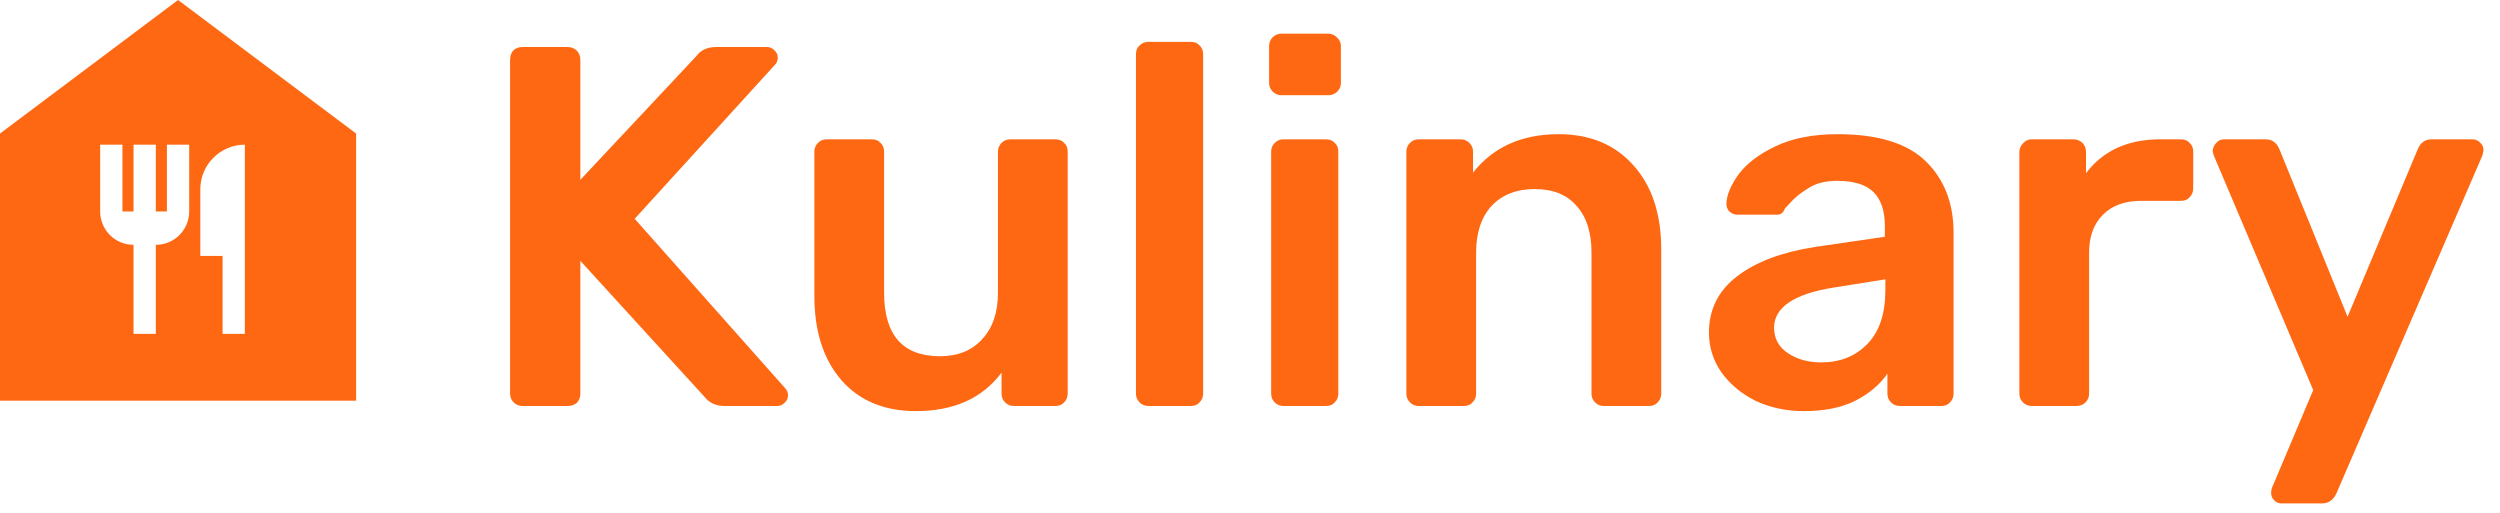 <svg width="117" height="24" viewBox="0 0 117 24" fill="none" xmlns="http://www.w3.org/2000/svg">
<path d="M24.448 19C24.288 19 24.152 18.944 24.04 18.832C23.928 18.72 23.872 18.584 23.872 18.424V2.8C23.872 2.624 23.92 2.48 24.016 2.368C24.128 2.256 24.272 2.2 24.448 2.2H26.56C26.736 2.2 26.88 2.256 26.992 2.368C27.104 2.48 27.16 2.624 27.16 2.8V8.416L32.584 2.632C32.792 2.344 33.104 2.2 33.52 2.2H35.896C36.024 2.2 36.136 2.248 36.232 2.344C36.344 2.44 36.4 2.56 36.4 2.704C36.4 2.816 36.368 2.912 36.304 2.992L29.704 10.24L36.76 18.184C36.84 18.28 36.88 18.384 36.88 18.496C36.88 18.64 36.824 18.76 36.712 18.856C36.616 18.952 36.504 19 36.376 19H33.904C33.504 19 33.192 18.856 32.968 18.568L27.16 12.208V18.424C27.16 18.6 27.104 18.744 26.992 18.856C26.88 18.952 26.736 19 26.56 19H24.448ZM42.864 19.24C41.392 19.24 40.232 18.76 39.384 17.8C38.536 16.824 38.112 15.504 38.112 13.84V7.096C38.112 6.936 38.168 6.8 38.28 6.688C38.392 6.576 38.528 6.52 38.688 6.52H40.8C40.976 6.52 41.112 6.576 41.208 6.688C41.32 6.784 41.376 6.92 41.376 7.096V13.696C41.376 15.68 42.248 16.672 43.992 16.672C44.824 16.672 45.48 16.408 45.96 15.88C46.456 15.352 46.704 14.624 46.704 13.696V7.096C46.704 6.936 46.76 6.8 46.872 6.688C46.984 6.576 47.12 6.52 47.28 6.52H49.392C49.568 6.52 49.704 6.576 49.8 6.688C49.912 6.784 49.968 6.92 49.968 7.096V18.424C49.968 18.584 49.912 18.72 49.8 18.832C49.704 18.944 49.568 19 49.392 19H47.448C47.288 19 47.152 18.944 47.04 18.832C46.928 18.72 46.872 18.584 46.872 18.424V17.44C45.976 18.64 44.64 19.24 42.864 19.24ZM53.739 19C53.579 19 53.443 18.944 53.331 18.832C53.219 18.72 53.163 18.584 53.163 18.424V2.536C53.163 2.36 53.219 2.224 53.331 2.128C53.443 2.016 53.579 1.96 53.739 1.96H55.731C55.907 1.96 56.043 2.016 56.139 2.128C56.251 2.224 56.307 2.36 56.307 2.536V18.424C56.307 18.584 56.251 18.72 56.139 18.832C56.043 18.944 55.907 19 55.731 19H53.739ZM59.97 4.456C59.81 4.456 59.674 4.4 59.562 4.288C59.45 4.176 59.394 4.04 59.394 3.88V2.152C59.394 1.992 59.45 1.856 59.562 1.744C59.674 1.632 59.81 1.576 59.97 1.576H62.154C62.314 1.576 62.45 1.632 62.562 1.744C62.69 1.856 62.754 1.992 62.754 2.152V3.88C62.754 4.04 62.698 4.176 62.586 4.288C62.474 4.4 62.33 4.456 62.154 4.456H59.97ZM60.066 19C59.906 19 59.77 18.944 59.658 18.832C59.546 18.72 59.49 18.584 59.49 18.424V7.096C59.49 6.936 59.546 6.8 59.658 6.688C59.77 6.576 59.906 6.52 60.066 6.52H62.058C62.234 6.52 62.37 6.576 62.466 6.688C62.578 6.784 62.634 6.92 62.634 7.096V18.424C62.634 18.584 62.578 18.72 62.466 18.832C62.37 18.944 62.234 19 62.058 19H60.066ZM66.394 19C66.234 19 66.098 18.944 65.986 18.832C65.874 18.72 65.818 18.584 65.818 18.424V7.096C65.818 6.936 65.874 6.8 65.986 6.688C66.098 6.576 66.234 6.52 66.394 6.52H68.362C68.522 6.52 68.658 6.576 68.77 6.688C68.882 6.8 68.938 6.936 68.938 7.096V8.08C69.882 6.88 71.218 6.28 72.946 6.28C74.418 6.28 75.586 6.768 76.45 7.744C77.314 8.704 77.746 10.016 77.746 11.68V18.424C77.746 18.584 77.69 18.72 77.578 18.832C77.482 18.944 77.346 19 77.17 19H75.058C74.898 19 74.762 18.944 74.65 18.832C74.538 18.72 74.482 18.584 74.482 18.424V11.824C74.482 10.88 74.25 10.152 73.786 9.64C73.338 9.112 72.682 8.848 71.818 8.848C70.97 8.848 70.298 9.112 69.802 9.64C69.322 10.168 69.082 10.896 69.082 11.824V18.424C69.082 18.584 69.026 18.72 68.914 18.832C68.818 18.944 68.682 19 68.506 19H66.394ZM84.419 19.24C83.603 19.24 82.851 19.08 82.163 18.76C81.491 18.424 80.955 17.976 80.555 17.416C80.171 16.856 79.979 16.24 79.979 15.568C79.979 14.48 80.419 13.6 81.299 12.928C82.179 12.256 83.387 11.8 84.923 11.56L88.211 11.08V10.576C88.211 9.872 88.035 9.344 87.683 8.992C87.331 8.64 86.763 8.464 85.979 8.464C85.451 8.464 85.019 8.568 84.683 8.776C84.363 8.968 84.107 9.16 83.915 9.352C83.723 9.56 83.595 9.696 83.531 9.76C83.467 9.952 83.347 10.048 83.171 10.048H81.323C81.179 10.048 81.051 10 80.939 9.904C80.843 9.808 80.795 9.68 80.795 9.52C80.811 9.12 81.003 8.664 81.371 8.152C81.755 7.64 82.339 7.2 83.123 6.832C83.907 6.464 84.867 6.28 86.003 6.28C87.891 6.28 89.267 6.704 90.131 7.552C90.995 8.4 91.427 9.512 91.427 10.888V18.424C91.427 18.584 91.371 18.72 91.259 18.832C91.163 18.944 91.027 19 90.851 19H88.907C88.747 19 88.611 18.944 88.499 18.832C88.387 18.72 88.331 18.584 88.331 18.424V17.488C87.979 18 87.475 18.424 86.819 18.76C86.179 19.08 85.379 19.24 84.419 19.24ZM85.235 16.96C86.115 16.96 86.835 16.672 87.395 16.096C87.955 15.52 88.235 14.68 88.235 13.576V13.072L85.835 13.456C84.907 13.6 84.203 13.832 83.723 14.152C83.259 14.472 83.027 14.864 83.027 15.328C83.027 15.84 83.243 16.24 83.675 16.528C84.107 16.816 84.627 16.96 85.235 16.96ZM95.082 19C94.922 19 94.786 18.944 94.674 18.832C94.562 18.72 94.506 18.584 94.506 18.424V7.12C94.506 6.96 94.562 6.824 94.674 6.712C94.786 6.584 94.922 6.52 95.082 6.52H97.026C97.202 6.52 97.346 6.576 97.458 6.688C97.57 6.8 97.626 6.944 97.626 7.12V8.104C98.01 7.592 98.49 7.2 99.066 6.928C99.658 6.656 100.33 6.52 101.082 6.52H102.066C102.242 6.52 102.378 6.576 102.474 6.688C102.586 6.784 102.642 6.92 102.642 7.096V8.824C102.642 8.984 102.586 9.12 102.474 9.232C102.378 9.344 102.242 9.4 102.066 9.4H100.194C99.442 9.4 98.85 9.616 98.418 10.048C97.986 10.48 97.77 11.072 97.77 11.824V18.424C97.77 18.584 97.714 18.72 97.602 18.832C97.49 18.944 97.346 19 97.17 19H95.082ZM106.77 23.56C106.642 23.56 106.53 23.512 106.434 23.416C106.338 23.32 106.29 23.208 106.29 23.08C106.29 22.936 106.322 22.808 106.386 22.696L108.258 18.256L103.65 7.384C103.586 7.24 103.554 7.128 103.554 7.048C103.57 6.904 103.626 6.784 103.722 6.688C103.818 6.576 103.938 6.52 104.082 6.52H106.026C106.33 6.52 106.546 6.672 106.674 6.976L109.866 14.824L113.154 6.976C113.282 6.672 113.498 6.52 113.802 6.52H115.722C115.85 6.52 115.962 6.568 116.058 6.664C116.17 6.76 116.226 6.872 116.226 7C116.226 7.112 116.194 7.24 116.13 7.384L109.338 23.104C109.194 23.408 108.97 23.56 108.666 23.56H106.77Z" fill="#FF6813"/>
<path d="M8.333 0L0 6.25V18.75H16.667V6.25L8.333 0ZM8.854 9.896C8.854 10.76 8.156 11.458 7.292 11.458V15.625H6.25V11.458C5.385 11.458 4.688 10.76 4.688 9.896V6.771H5.729V9.896H6.25V6.771H7.292V9.896H7.812V6.771H8.854V9.896ZM11.458 15.625H10.417V11.979H9.375V8.854C9.375 7.708 10.312 6.771 11.458 6.771V15.625Z" fill="#FF6813"/>
</svg>

